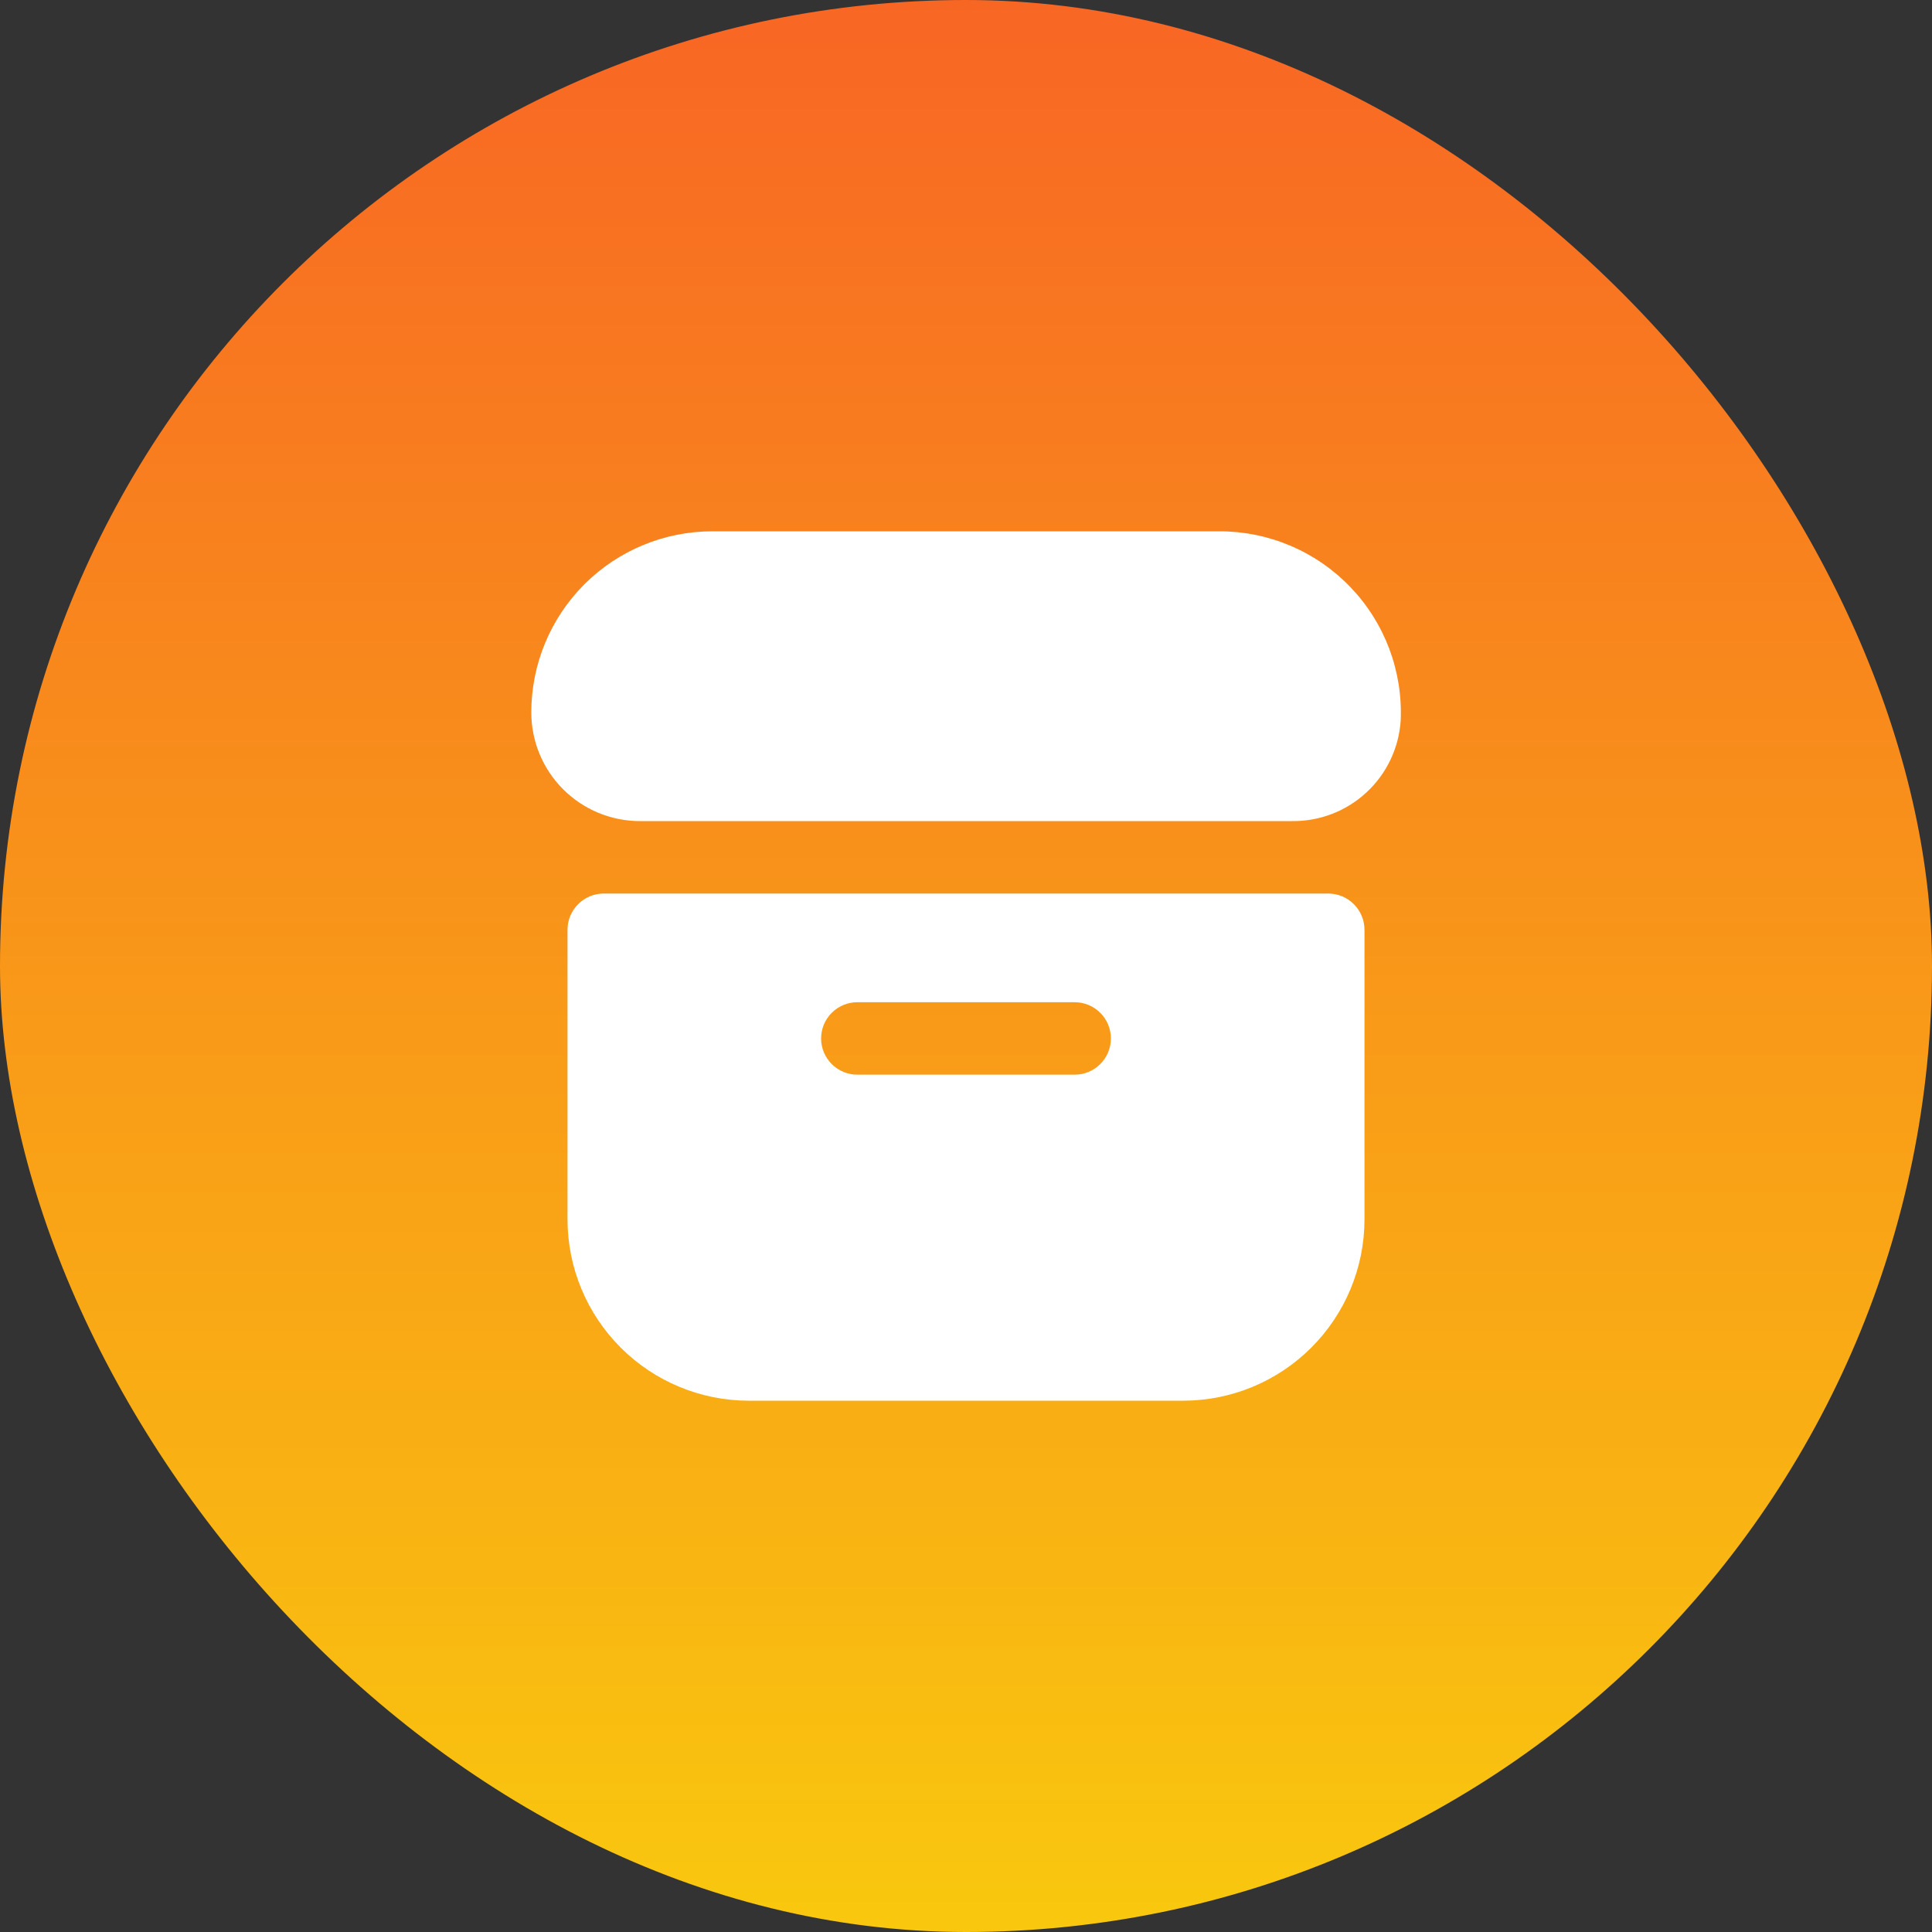<svg width="40" height="40" viewBox="0 0 40 40" fill="none" xmlns="http://www.w3.org/2000/svg">
<rect x="0" y="0" width="40" height="40" fill="#333333" stroke="none"/>
<rect width="40" height="40" rx="20" fill="url(#paint0_linear_1780_12058)"/>
<g clip-path="url(#clip0_1780_12058)">
<path d="M25.25 11H14.75C13.755 11 12.802 11.395 12.098 12.098C11.395 12.802 11 13.755 11 14.75V14.75C11 15.347 11.237 15.919 11.659 16.341C12.081 16.763 12.653 17 13.25 17H26.75C27.32 17.007 27.872 16.795 28.29 16.407C28.709 16.02 28.963 15.486 29 14.917C29.022 14.411 28.941 13.906 28.763 13.431C28.584 12.957 28.312 12.524 27.961 12.158C27.611 11.792 27.19 11.501 26.724 11.302C26.258 11.103 25.757 11 25.25 11V11Z" fill="white"/>
<path d="M27.5 18.5H12.5C12.301 18.5 12.11 18.579 11.97 18.72C11.829 18.86 11.75 19.051 11.75 19.25V25.25C11.751 26.244 12.147 27.197 12.85 27.9C13.553 28.603 14.506 28.999 15.5 29H24.5C25.494 28.999 26.447 28.603 27.15 27.9C27.853 27.197 28.249 26.244 28.25 25.25V19.25C28.25 19.051 28.171 18.86 28.03 18.72C27.89 18.579 27.699 18.5 27.5 18.5ZM22.25 22.25H17.75C17.551 22.25 17.36 22.171 17.22 22.03C17.079 21.89 17 21.699 17 21.5C17 21.301 17.079 21.11 17.22 20.97C17.36 20.829 17.551 20.75 17.75 20.75H22.25C22.449 20.75 22.64 20.829 22.78 20.97C22.921 21.11 23 21.301 23 21.5C23 21.699 22.921 21.89 22.78 22.03C22.64 22.171 22.449 22.25 22.25 22.25Z" fill="white"/>
</g>
<defs>
<linearGradient id="paint0_linear_1780_12058" x1="20" y1="0" x2="20" y2="40" gradientUnits="userSpaceOnUse">
<stop stop-color="#F86624"/>
<stop offset="1" stop-color="#F9C80E"/>
</linearGradient>
<clipPath id="clip0_1780_12058">
<rect width="18" height="18" fill="white" transform="translate(11 11)"/>
</clipPath>
</defs>
</svg>
